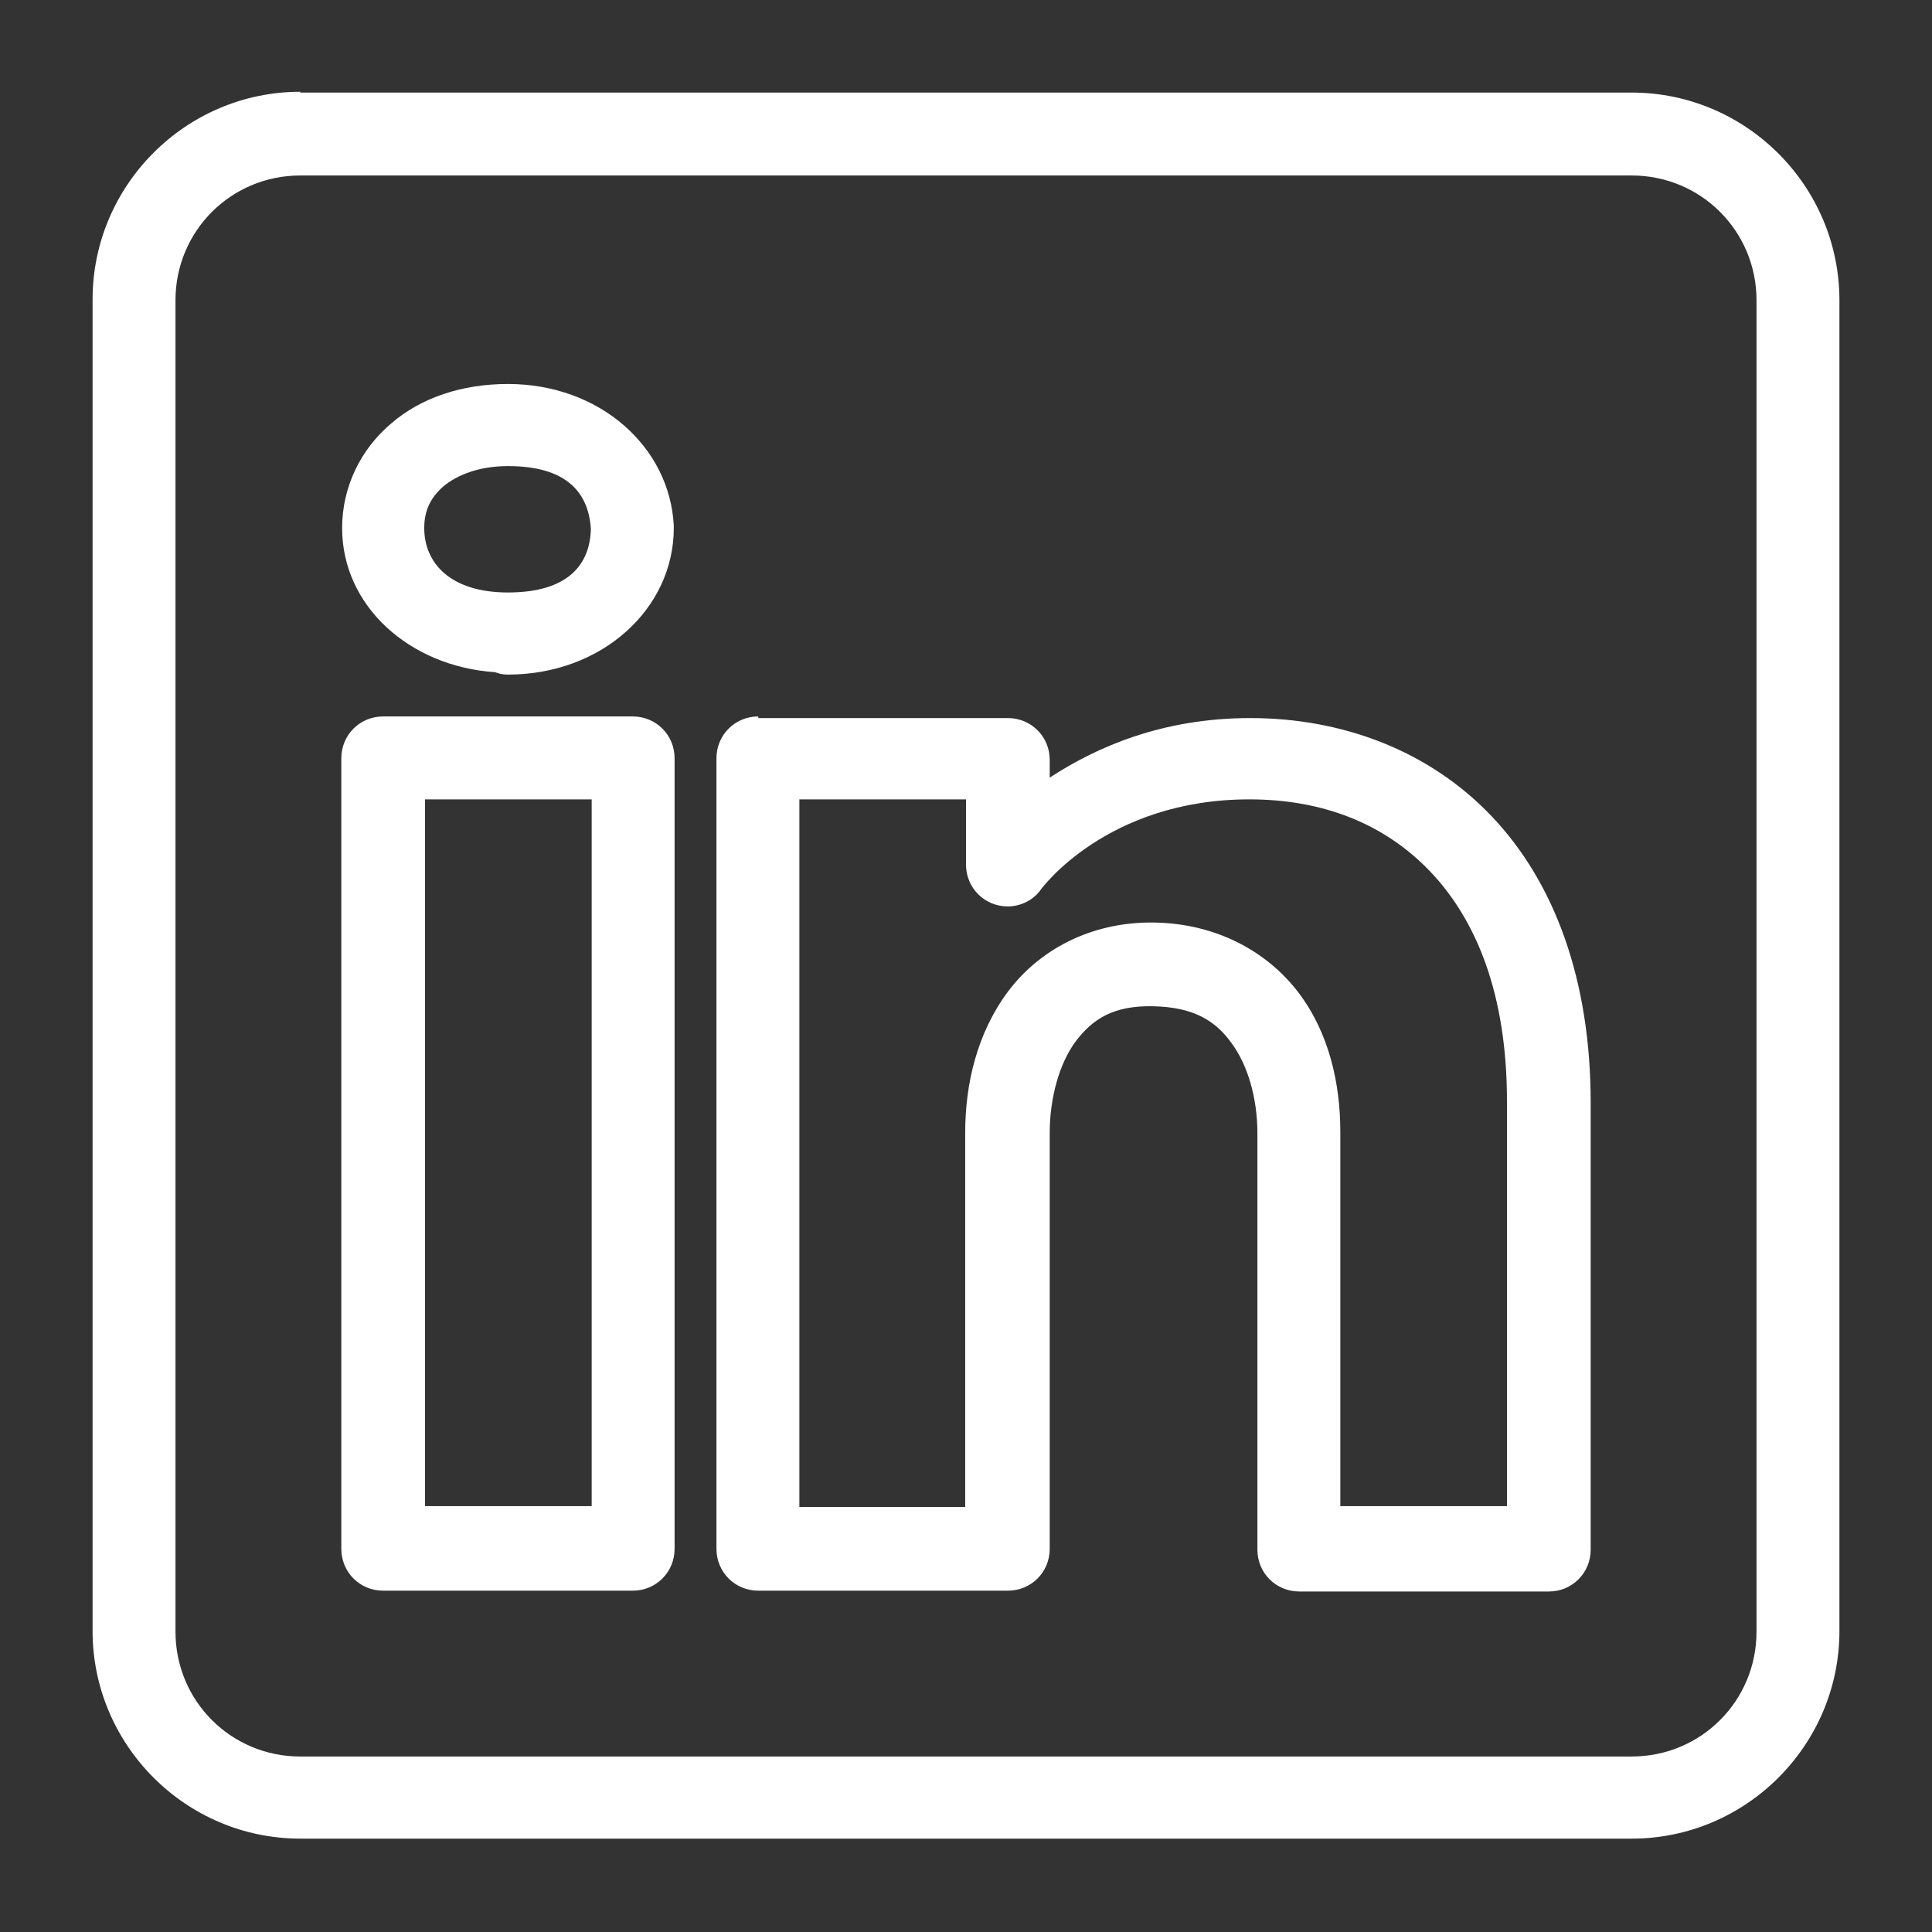 <?xml version="1.0" encoding="utf-8"?>
<!-- Generator: Adobe Illustrator 28.1.0, SVG Export Plug-In . SVG Version: 6.00 Build 0)  -->
<svg version="1.1" id="Layer_1" xmlns="http://www.w3.org/2000/svg" xmlns:xlink="http://www.w3.org/1999/xlink" x="0px" y="0px"
	 viewBox="0 0 240 240" style="enable-background:new 0 0 240 240;" xml:space="preserve">
<rect x="0" y="0" width="240" height="240" fill="#333333" stroke="none"/>
<style type="text/css">
	.st0{fill:#FFFFFF;}
</style>
<path class="st0" d="M37.3,11.4c-14.2,0-25.8,11.6-25.8,25.8v165.4c0,14.2,11.6,25.8,25.8,25.8h165.4c14.2,0,25.8-11.6,25.8-25.8
	V37.3c0-14.2-11.6-25.8-25.8-25.8H37.3z M37.3,21.8h165.4c8.6,0,15.5,6.9,15.5,15.5v165.4c0,8.6-6.9,15.5-15.5,15.5H37.3
	c-8.6,0-15.5-6.9-15.5-15.5V37.3C21.8,28.7,28.7,21.8,37.3,21.8z M63.1,47.7c-5.7,0-10.8,1.7-14.5,4.9c-3.8,3.2-6.1,7.9-6.1,13
	c0,9.7,8.4,17.2,19,17.9c0,0,0,0,0,0c0.5,0.2,1,0.3,1.6,0.3c11.7,0,20.6-8.2,20.6-18.2c0-0.1,0-0.2,0-0.3
	C83.2,55.5,74.5,47.7,63.1,47.7z M63.1,57.9c7.2,0,10,3.2,10.3,7.8c-0.1,4.4-2.8,7.9-10.3,7.9c-7.2,0-10.4-3.7-10.4-8
	c0-2.2,0.8-3.8,2.4-5.2C56.8,59,59.5,57.9,63.1,57.9z M47.6,89c-2.9,0-5.2,2.3-5.2,5.2v98.2c0,2.9,2.3,5.2,5.2,5.2h31
	c2.9,0,5.2-2.3,5.2-5.2v-30.3V94.2c0-2.9-2.3-5.2-5.2-5.2H47.6z M94.2,89c-2.9,0-5.2,2.3-5.2,5.2v98.2c0,2.9,2.3,5.2,5.2,5.2h31
	c2.9,0,5.2-2.3,5.2-5.2v-51.7c0-4.3,1.2-8.6,3.2-11.3c2.1-2.8,4.7-4.5,9.6-4.4c5.1,0.1,7.8,1.8,9.8,4.6c2,2.7,3.2,6.8,3.2,11.2v51.7
	c0,2.9,2.3,5.2,5.2,5.2h31c2.9,0,5.2-2.3,5.2-5.2v-55.5c0-15.3-4.5-27.4-12.3-35.6c-7.8-8.2-18.6-12.2-30-12.2
	c-10.9,0-19.1,3.6-24.9,7.4v-2.2c0-2.9-2.3-5.2-5.2-5.2H94.2z M52.8,99.3h20.7v62.7v25.1H52.8V99.3z M99.3,99.3H120v8.1
	c0,2.9,2.3,5.2,5.2,5.2c1.6,0,3.2-0.8,4.1-2.1c0,0,8.1-11.2,25.9-11.2c9.1,0,16.8,3,22.5,9c5.7,6,9.5,15.2,9.5,28.5v50.3h-20.7
	v-46.5c0-6-1.4-12.3-5.2-17.3s-10.1-8.6-18-8.7c-7.9-0.1-14.3,3.5-18.1,8.6c-3.8,5.1-5.3,11.4-5.3,17.5v46.5H99.3V99.3z"/>
</svg>
